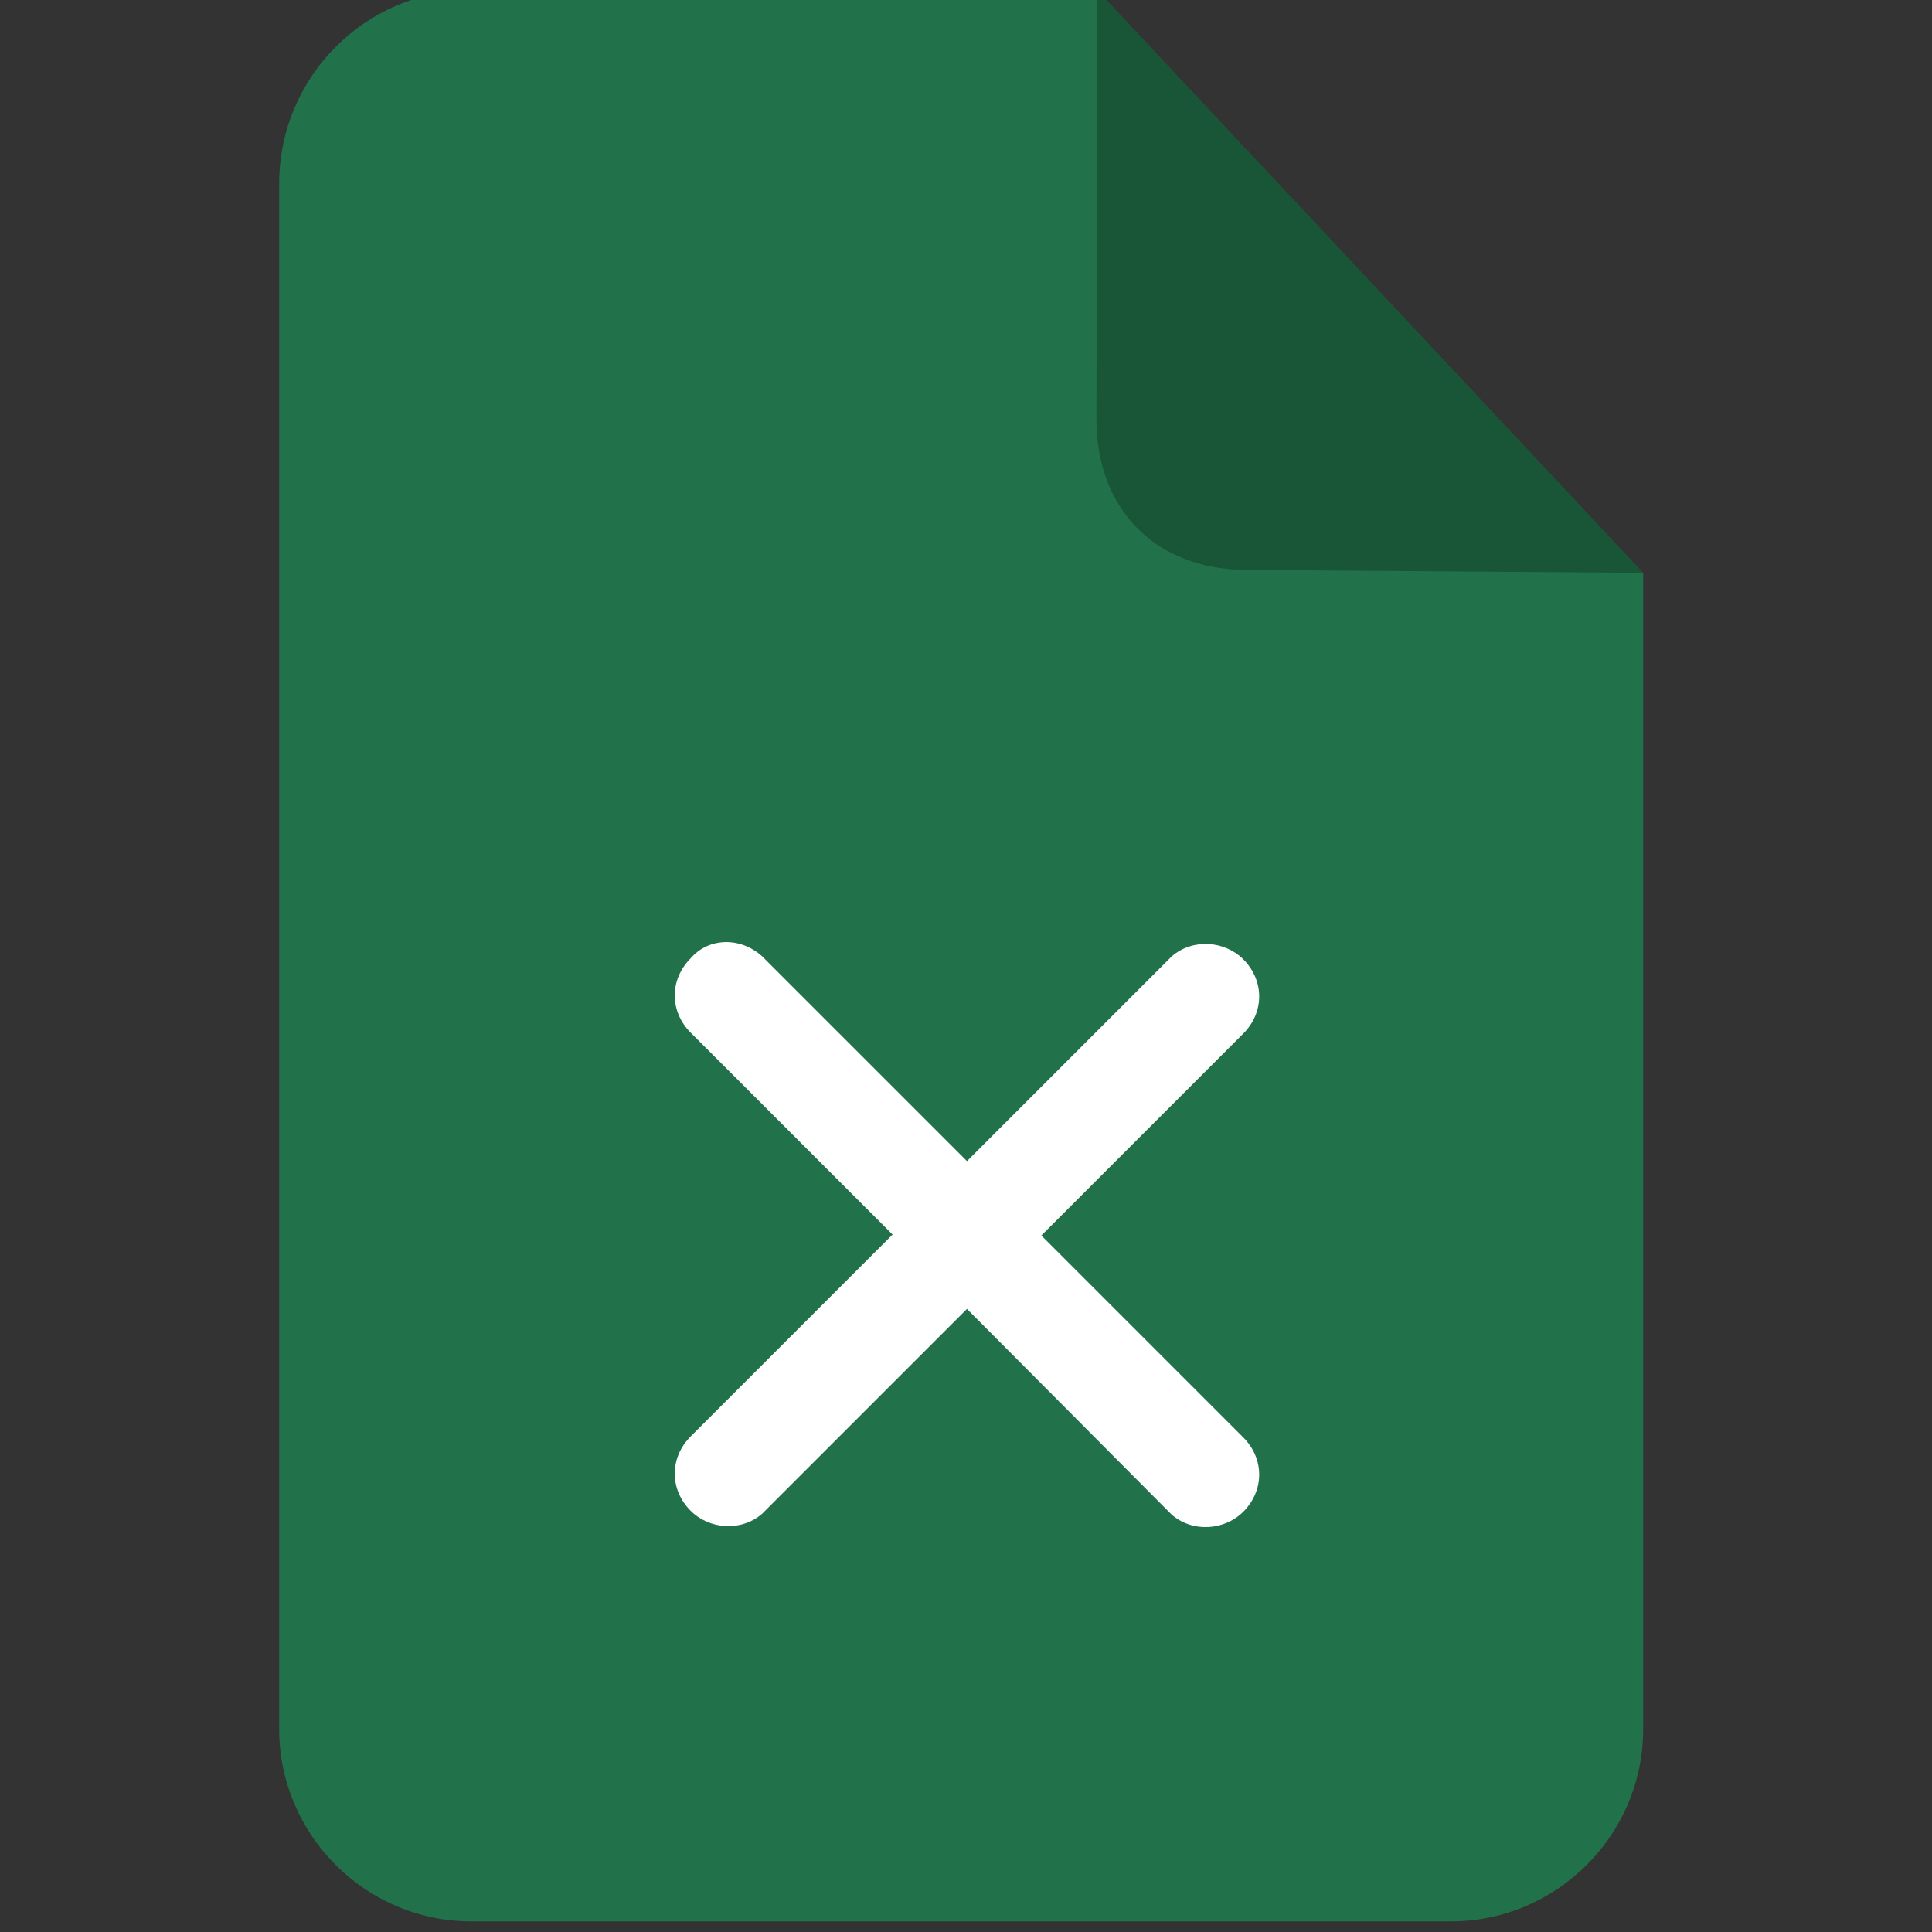 <?xml version="1.0" encoding="utf-8"?>
<!-- Generator: Adobe Illustrator 23.1.1, SVG Export Plug-In . SVG Version: 6.00 Build 0)  -->
<svg version="1.1" id="图层_1" xmlns="http://www.w3.org/2000/svg" xmlns:xlink="http://www.w3.org/1999/xlink" x="0px" y="0px"
	 viewBox="0 0 200 200" style="enable-background:new 0 0 200 200;" xml:space="preserve">
<rect x="0" y="0" width="200" height="200" fill="#333333" stroke="none"/>
<style type="text/css">
	.st0{fill:#21724A;}
	.st1{opacity:0.25;enable-background:new    ;}
	.st2{fill:#FFFFFF;}
</style>
<g>
	<path class="st0" d="M48.8-1h64.8l56.5,60.3V179c0,11-9,19.9-19.9,19.9H48.8c-11,0-19.9-9-19.9-19.9V19C28.9,8,37.8-1,48.8-1z"/>
	<path class="st1" d="M113.6-1l56.5,60.3l-41-0.3c-9.4,0-15.6-6.2-15.6-15.6L113.6-1L113.6-1z"/>
</g>
<path class="st2" d="M78.9,99l0.3,0.3l20.9,20.9l20.9-20.9l0.3-0.3c2.2-1.9,5.5-1.6,7.4,0.3c2.2,2.2,2.2,5.5,0,7.7l-20.9,20.9
	l20.9,20.9c2.2,2.2,2.2,5.5,0,7.7c-1.9,1.9-5.2,2.2-7.4,0.3l-0.3-0.3l-20.9-21l-20.9,20.9l-0.3,0.3c-2.2,1.9-5.5,1.6-7.4-0.3
	c-2.2-2.2-2.2-5.5,0-7.7l20.9-20.9l-20.9-20.9c-2.2-2.2-2.2-5.5,0-7.7C73.4,97,76.7,97,78.9,99z"/>
</svg>
